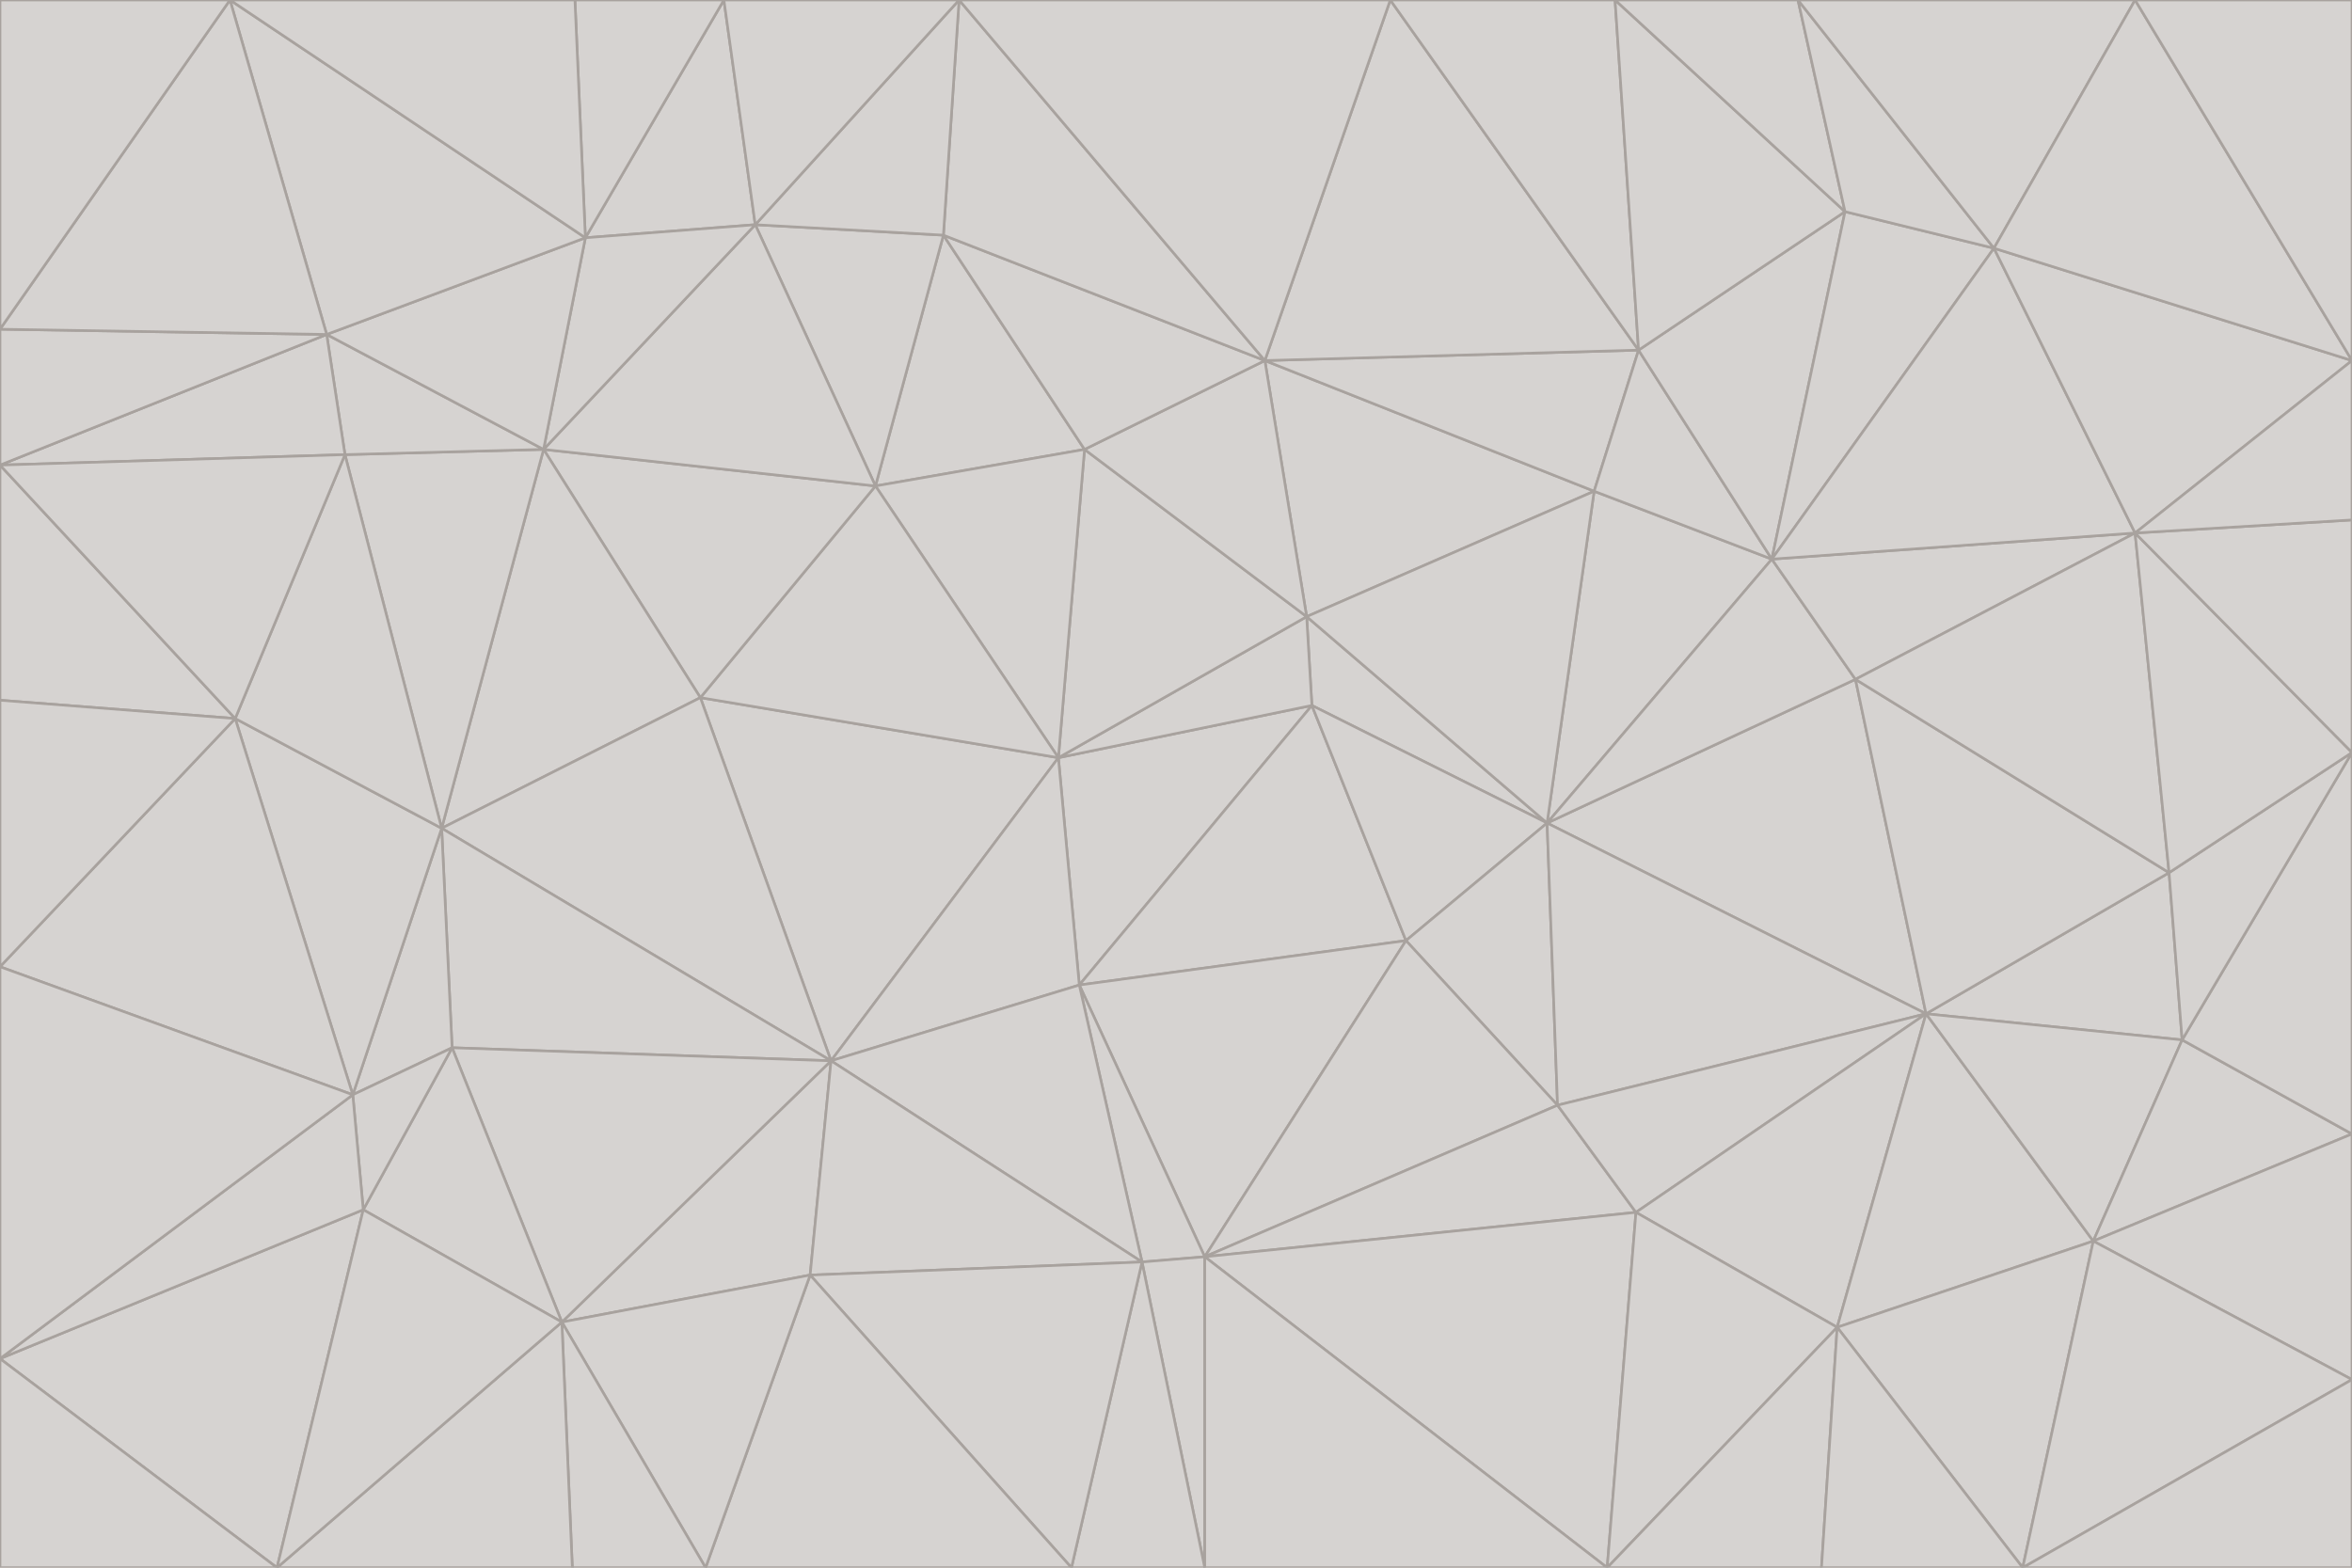 <svg id="visual" viewBox="0 0 900 600" width="900" height="600" xmlns="http://www.w3.org/2000/svg" xmlns:xlink="http://www.w3.org/1999/xlink" version="1.1"><g stroke-width="1" stroke-linejoin="bevel"><path d="M405 290L413 377L502 270Z" fill="#d6d3d1" stroke="#a8a29e"></path><path d="M413 377L538 360L502 270Z" fill="#d6d3d1" stroke="#a8a29e"></path><path d="M592 315L500 236L502 270Z" fill="#d6d3d1" stroke="#a8a29e"></path><path d="M502 270L500 236L405 290Z" fill="#d6d3d1" stroke="#a8a29e"></path><path d="M538 360L592 315L502 270Z" fill="#d6d3d1" stroke="#a8a29e"></path><path d="M413 377L461 481L538 360Z" fill="#d6d3d1" stroke="#a8a29e"></path><path d="M538 360L596 423L592 315Z" fill="#d6d3d1" stroke="#a8a29e"></path><path d="M413 377L437 483L461 481Z" fill="#d6d3d1" stroke="#a8a29e"></path><path d="M461 481L596 423L538 360Z" fill="#d6d3d1" stroke="#a8a29e"></path><path d="M500 236L415 172L405 290Z" fill="#d6d3d1" stroke="#a8a29e"></path><path d="M268 267L318 406L405 290Z" fill="#d6d3d1" stroke="#a8a29e"></path><path d="M405 290L318 406L413 377Z" fill="#d6d3d1" stroke="#a8a29e"></path><path d="M413 377L318 406L437 483Z" fill="#d6d3d1" stroke="#a8a29e"></path><path d="M610 188L484 138L500 236Z" fill="#d6d3d1" stroke="#a8a29e"></path><path d="M500 236L484 138L415 172Z" fill="#d6d3d1" stroke="#a8a29e"></path><path d="M361 90L335 186L415 172Z" fill="#d6d3d1" stroke="#a8a29e"></path><path d="M415 172L335 186L405 290Z" fill="#d6d3d1" stroke="#a8a29e"></path><path d="M678 214L610 188L592 315Z" fill="#d6d3d1" stroke="#a8a29e"></path><path d="M592 315L610 188L500 236Z" fill="#d6d3d1" stroke="#a8a29e"></path><path d="M335 186L268 267L405 290Z" fill="#d6d3d1" stroke="#a8a29e"></path><path d="M461 481L626 464L596 423Z" fill="#d6d3d1" stroke="#a8a29e"></path><path d="M737 388L710 260L592 315Z" fill="#d6d3d1" stroke="#a8a29e"></path><path d="M215 506L310 488L318 406Z" fill="#d6d3d1" stroke="#a8a29e"></path><path d="M318 406L310 488L437 483Z" fill="#d6d3d1" stroke="#a8a29e"></path><path d="M710 260L678 214L592 315Z" fill="#d6d3d1" stroke="#a8a29e"></path><path d="M610 188L627 134L484 138Z" fill="#d6d3d1" stroke="#a8a29e"></path><path d="M678 214L627 134L610 188Z" fill="#d6d3d1" stroke="#a8a29e"></path><path d="M737 388L592 315L596 423Z" fill="#d6d3d1" stroke="#a8a29e"></path><path d="M678 214L706 81L627 134Z" fill="#d6d3d1" stroke="#a8a29e"></path><path d="M484 138L361 90L415 172Z" fill="#d6d3d1" stroke="#a8a29e"></path><path d="M335 186L208 172L268 267Z" fill="#d6d3d1" stroke="#a8a29e"></path><path d="M367 0L361 90L484 138Z" fill="#d6d3d1" stroke="#a8a29e"></path><path d="M437 483L461 600L461 481Z" fill="#d6d3d1" stroke="#a8a29e"></path><path d="M461 481L615 600L626 464Z" fill="#d6d3d1" stroke="#a8a29e"></path><path d="M410 600L461 600L437 483Z" fill="#d6d3d1" stroke="#a8a29e"></path><path d="M310 488L410 600L437 483Z" fill="#d6d3d1" stroke="#a8a29e"></path><path d="M626 464L737 388L596 423Z" fill="#d6d3d1" stroke="#a8a29e"></path><path d="M703 508L737 388L626 464Z" fill="#d6d3d1" stroke="#a8a29e"></path><path d="M208 172L169 317L268 267Z" fill="#d6d3d1" stroke="#a8a29e"></path><path d="M268 267L169 317L318 406Z" fill="#d6d3d1" stroke="#a8a29e"></path><path d="M361 90L289 86L335 186Z" fill="#d6d3d1" stroke="#a8a29e"></path><path d="M615 600L703 508L626 464Z" fill="#d6d3d1" stroke="#a8a29e"></path><path d="M169 317L173 401L318 406Z" fill="#d6d3d1" stroke="#a8a29e"></path><path d="M310 488L270 600L410 600Z" fill="#d6d3d1" stroke="#a8a29e"></path><path d="M289 86L208 172L335 186Z" fill="#d6d3d1" stroke="#a8a29e"></path><path d="M173 401L215 506L318 406Z" fill="#d6d3d1" stroke="#a8a29e"></path><path d="M461 600L615 600L461 481Z" fill="#d6d3d1" stroke="#a8a29e"></path><path d="M215 506L270 600L310 488Z" fill="#d6d3d1" stroke="#a8a29e"></path><path d="M627 134L532 0L484 138Z" fill="#d6d3d1" stroke="#a8a29e"></path><path d="M361 90L367 0L289 86Z" fill="#d6d3d1" stroke="#a8a29e"></path><path d="M277 0L224 91L289 86Z" fill="#d6d3d1" stroke="#a8a29e"></path><path d="M289 86L224 91L208 172Z" fill="#d6d3d1" stroke="#a8a29e"></path><path d="M208 172L132 174L169 317Z" fill="#d6d3d1" stroke="#a8a29e"></path><path d="M173 401L139 463L215 506Z" fill="#d6d3d1" stroke="#a8a29e"></path><path d="M215 506L219 600L270 600Z" fill="#d6d3d1" stroke="#a8a29e"></path><path d="M169 317L135 419L173 401Z" fill="#d6d3d1" stroke="#a8a29e"></path><path d="M90 275L135 419L169 317Z" fill="#d6d3d1" stroke="#a8a29e"></path><path d="M532 0L367 0L484 138Z" fill="#d6d3d1" stroke="#a8a29e"></path><path d="M763 95L706 81L678 214Z" fill="#d6d3d1" stroke="#a8a29e"></path><path d="M627 134L618 0L532 0Z" fill="#d6d3d1" stroke="#a8a29e"></path><path d="M817 204L678 214L710 260Z" fill="#d6d3d1" stroke="#a8a29e"></path><path d="M135 419L139 463L173 401Z" fill="#d6d3d1" stroke="#a8a29e"></path><path d="M615 600L697 600L703 508Z" fill="#d6d3d1" stroke="#a8a29e"></path><path d="M835 398L830 334L737 388Z" fill="#d6d3d1" stroke="#a8a29e"></path><path d="M706 81L618 0L627 134Z" fill="#d6d3d1" stroke="#a8a29e"></path><path d="M106 600L219 600L215 506Z" fill="#d6d3d1" stroke="#a8a29e"></path><path d="M125 128L132 174L208 172Z" fill="#d6d3d1" stroke="#a8a29e"></path><path d="M801 475L737 388L703 508Z" fill="#d6d3d1" stroke="#a8a29e"></path><path d="M737 388L830 334L710 260Z" fill="#d6d3d1" stroke="#a8a29e"></path><path d="M774 600L801 475L703 508Z" fill="#d6d3d1" stroke="#a8a29e"></path><path d="M830 334L817 204L710 260Z" fill="#d6d3d1" stroke="#a8a29e"></path><path d="M132 174L90 275L169 317Z" fill="#d6d3d1" stroke="#a8a29e"></path><path d="M0 520L106 600L139 463Z" fill="#d6d3d1" stroke="#a8a29e"></path><path d="M367 0L277 0L289 86Z" fill="#d6d3d1" stroke="#a8a29e"></path><path d="M224 91L125 128L208 172Z" fill="#d6d3d1" stroke="#a8a29e"></path><path d="M801 475L835 398L737 388Z" fill="#d6d3d1" stroke="#a8a29e"></path><path d="M817 204L763 95L678 214Z" fill="#d6d3d1" stroke="#a8a29e"></path><path d="M706 81L688 0L618 0Z" fill="#d6d3d1" stroke="#a8a29e"></path><path d="M88 0L125 128L224 91Z" fill="#d6d3d1" stroke="#a8a29e"></path><path d="M0 178L0 268L90 275Z" fill="#d6d3d1" stroke="#a8a29e"></path><path d="M763 95L688 0L706 81Z" fill="#d6d3d1" stroke="#a8a29e"></path><path d="M277 0L220 0L224 91Z" fill="#d6d3d1" stroke="#a8a29e"></path><path d="M697 600L774 600L703 508Z" fill="#d6d3d1" stroke="#a8a29e"></path><path d="M801 475L900 434L835 398Z" fill="#d6d3d1" stroke="#a8a29e"></path><path d="M900 434L900 288L835 398Z" fill="#d6d3d1" stroke="#a8a29e"></path><path d="M835 398L900 288L830 334Z" fill="#d6d3d1" stroke="#a8a29e"></path><path d="M830 334L900 288L817 204Z" fill="#d6d3d1" stroke="#a8a29e"></path><path d="M817 204L900 138L763 95Z" fill="#d6d3d1" stroke="#a8a29e"></path><path d="M0 520L139 463L135 419Z" fill="#d6d3d1" stroke="#a8a29e"></path><path d="M139 463L106 600L215 506Z" fill="#d6d3d1" stroke="#a8a29e"></path><path d="M900 528L900 434L801 475Z" fill="#d6d3d1" stroke="#a8a29e"></path><path d="M900 288L900 199L817 204Z" fill="#d6d3d1" stroke="#a8a29e"></path><path d="M763 95L817 0L688 0Z" fill="#d6d3d1" stroke="#a8a29e"></path><path d="M90 275L0 370L135 419Z" fill="#d6d3d1" stroke="#a8a29e"></path><path d="M0 268L0 370L90 275Z" fill="#d6d3d1" stroke="#a8a29e"></path><path d="M0 178L132 174L125 128Z" fill="#d6d3d1" stroke="#a8a29e"></path><path d="M0 178L90 275L132 174Z" fill="#d6d3d1" stroke="#a8a29e"></path><path d="M900 199L900 138L817 204Z" fill="#d6d3d1" stroke="#a8a29e"></path><path d="M774 600L900 528L801 475Z" fill="#d6d3d1" stroke="#a8a29e"></path><path d="M900 138L817 0L763 95Z" fill="#d6d3d1" stroke="#a8a29e"></path><path d="M0 126L0 178L125 128Z" fill="#d6d3d1" stroke="#a8a29e"></path><path d="M220 0L88 0L224 91Z" fill="#d6d3d1" stroke="#a8a29e"></path><path d="M0 370L0 520L135 419Z" fill="#d6d3d1" stroke="#a8a29e"></path><path d="M88 0L0 126L125 128Z" fill="#d6d3d1" stroke="#a8a29e"></path><path d="M774 600L900 600L900 528Z" fill="#d6d3d1" stroke="#a8a29e"></path><path d="M0 520L0 600L106 600Z" fill="#d6d3d1" stroke="#a8a29e"></path><path d="M900 138L900 0L817 0Z" fill="#d6d3d1" stroke="#a8a29e"></path><path d="M88 0L0 0L0 126Z" fill="#d6d3d1" stroke="#a8a29e"></path></g></svg>